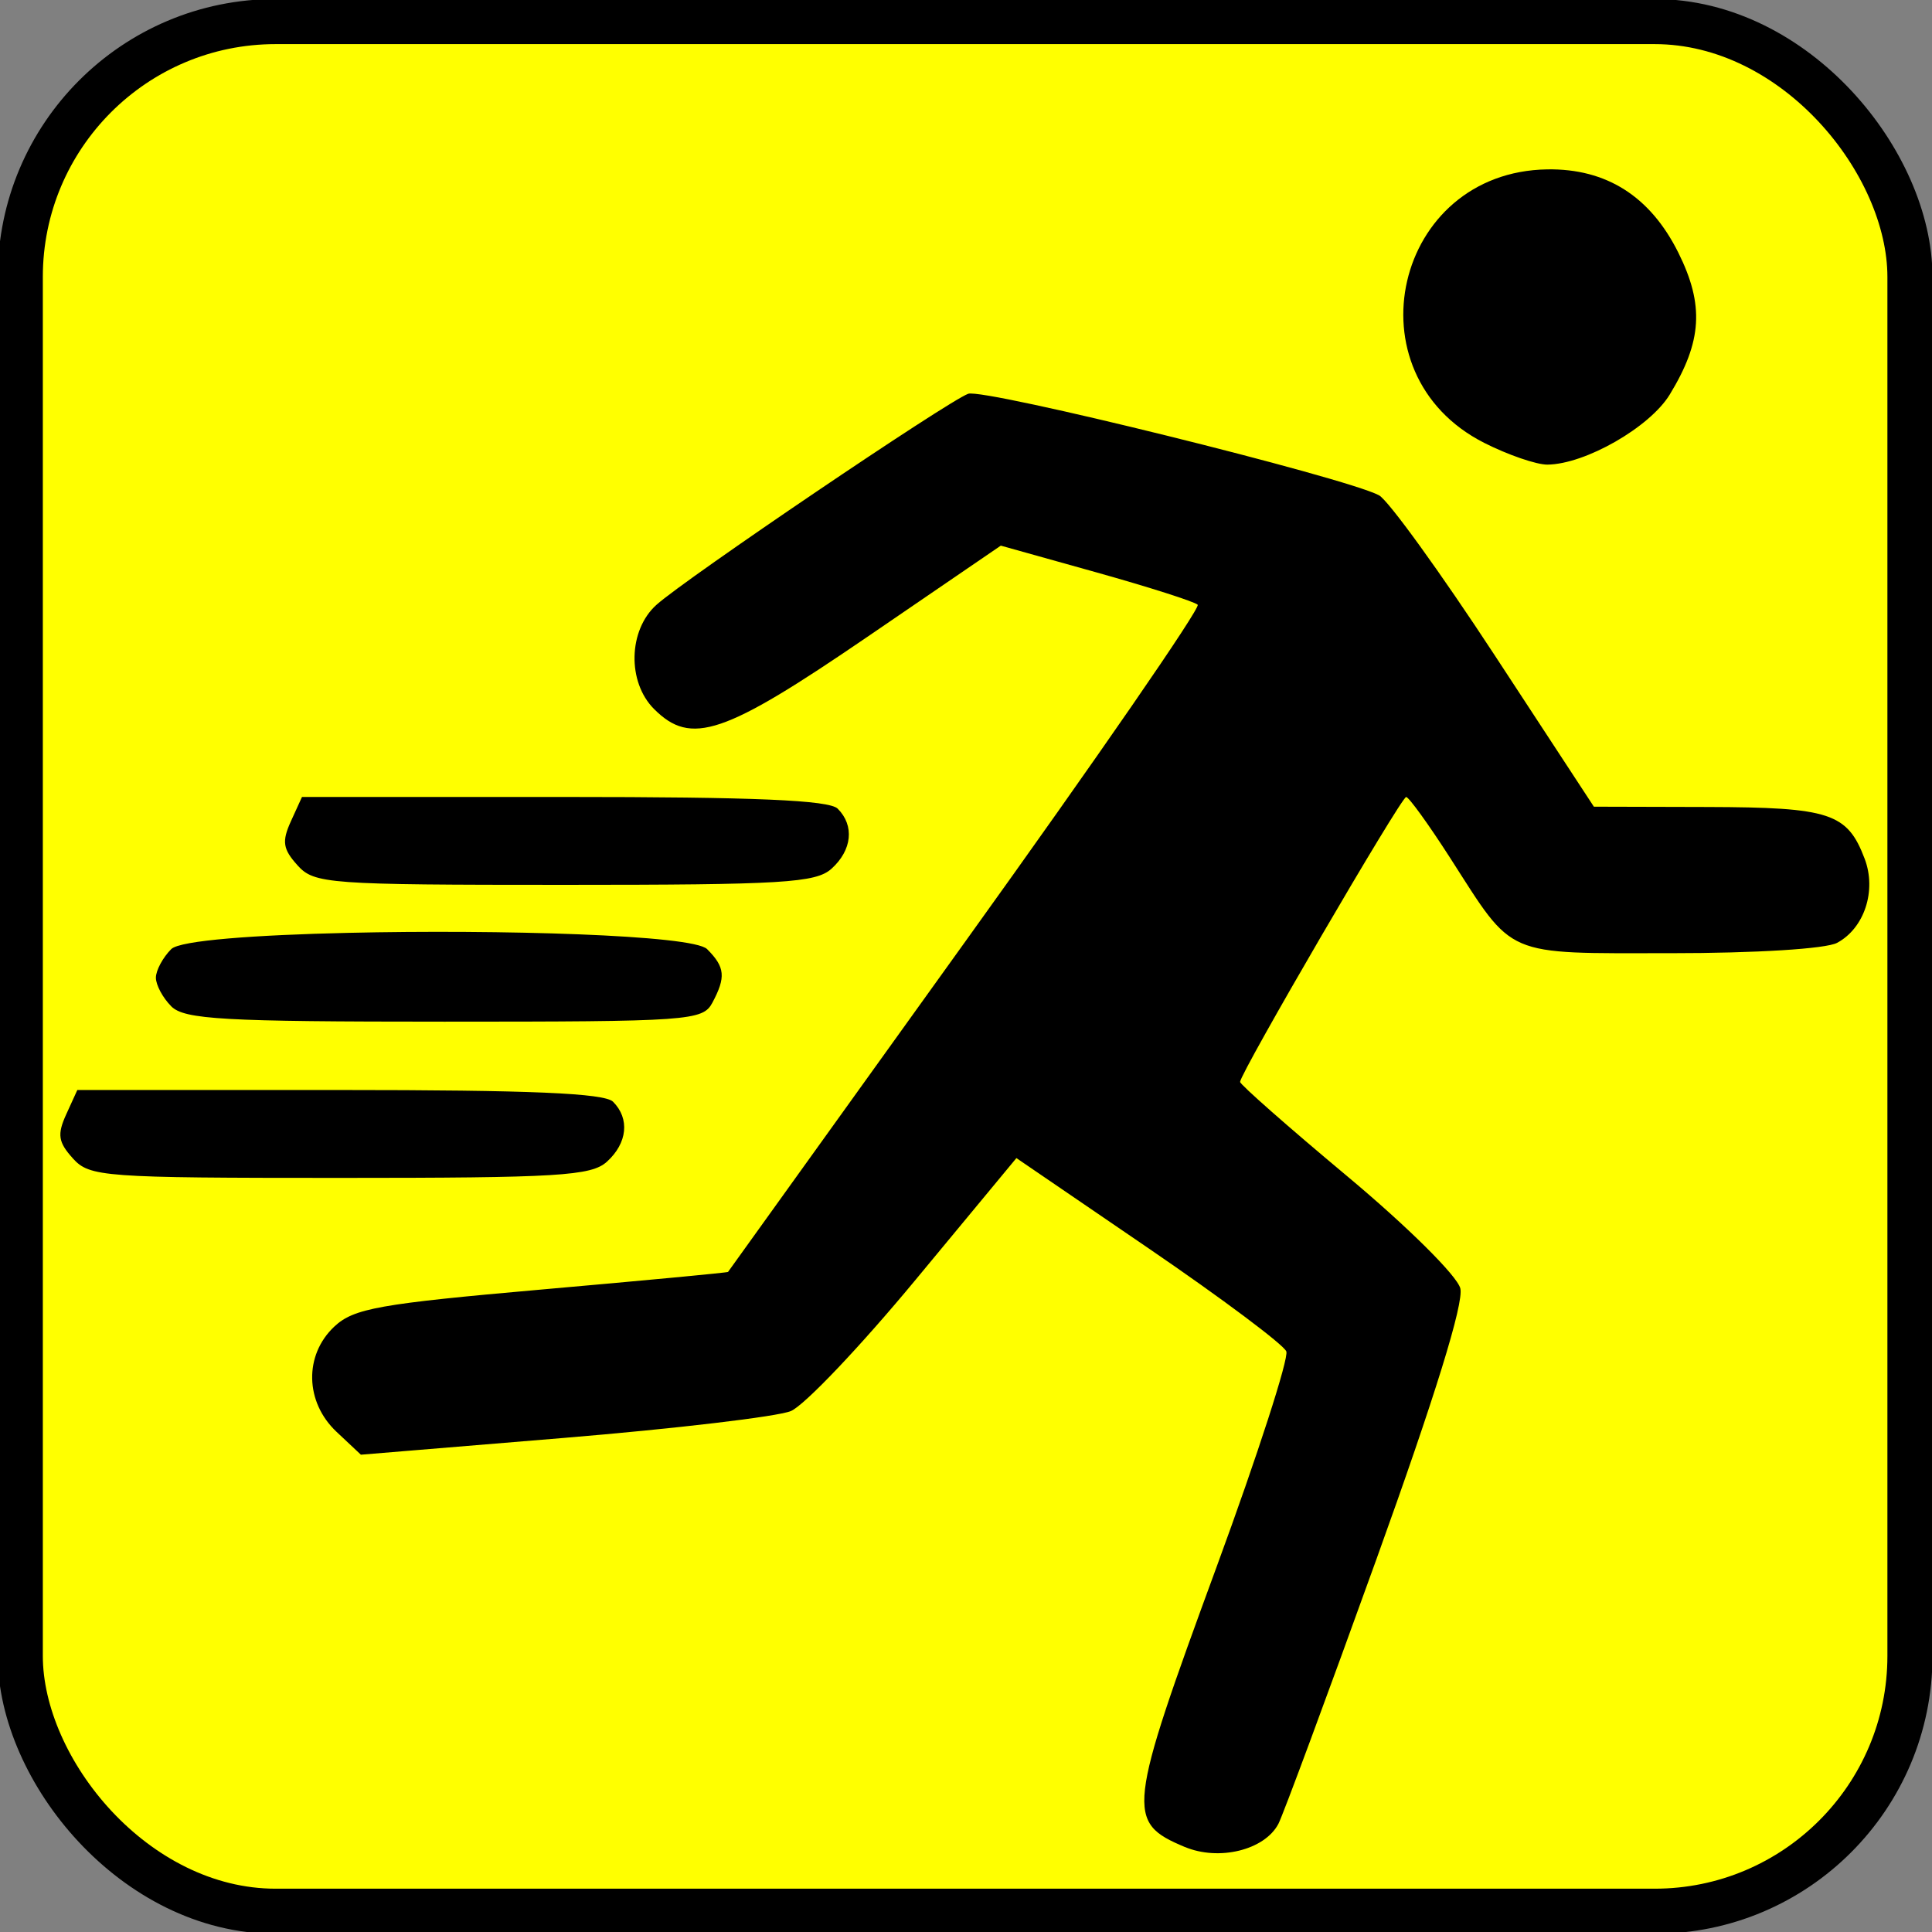 <?xml version="1.0" encoding="UTF-8" standalone="no"?>
<svg
   xmlns:dc="http://purl.org/dc/elements/1.1/"
   xmlns:cc="http://creativecommons.org/ns#"
   xmlns:rdf="http://www.w3.org/1999/02/22-rdf-syntax-ns#"
   xmlns:svg="http://www.w3.org/2000/svg"
   xmlns="http://www.w3.org/2000/svg"
   id="svg8"
   version="1.1"
   width="24"
   viewBox="0 0 24 24"
   height="24"
   fill="#000000">
  <rect x="0" y="0" width="24" height="24" fill="#808080" stroke="none"/>
  <defs
     id="defs12" />
  <rect
     ry="3.172"
     y="0.268"
     x="0.252"
     height="23.474"
     width="23.474"
     id="rect841"
     style="opacity:1;vector-effect:none;fill:#ffff00;fill-opacity:1;stroke:#000000;stroke-width:0.56;stroke-linecap:butt;stroke-linejoin:miter;stroke-miterlimit:4;stroke-dasharray:none;stroke-dashoffset:0;stroke-opacity:1" />
  <g
     transform="matrix(0.633,0,0,0.633,-13.037,-93.698)"
     id="g996">
    <path
       id="path998"
       d="m 43.846,184.268 c -1.158,-0.487 -1.133,-0.708 0.629,-5.508 0.803,-2.186 1.416,-4.084 1.364,-4.217 -0.052,-0.133 -1.266,-1.041 -2.696,-2.018 l -2.601,-1.776 -1.974,2.383 c -1.085,1.311 -2.189,2.473 -2.453,2.582 -0.264,0.109 -2.27,0.346 -4.458,0.527 l -3.979,0.329 -0.478,-0.449 c -0.62,-0.583 -0.64,-1.505 -0.044,-2.065 0.381,-0.358 0.881,-0.447 4.073,-0.728 2.002,-0.176 3.646,-0.331 3.654,-0.345 0.008,-0.013 2.11,-2.94 4.671,-6.504 2.561,-3.564 4.607,-6.529 4.546,-6.589 -0.06,-0.06 -0.955,-0.346 -1.987,-0.635 l -1.877,-0.525 -2.626,1.795 c -2.814,1.923 -3.452,2.138 -4.179,1.411 -0.53,-0.53 -0.506,-1.549 0.048,-2.045 0.578,-0.519 5.714,-3.995 6.117,-4.141 0.31,-0.112 7.403,1.641 8.062,1.992 0.181,0.097 1.204,1.511 2.273,3.143 l 1.944,2.968 2.232,0.006 c 2.403,0.007 2.741,0.118 3.082,1.016 0.237,0.624 -0.005,1.363 -0.541,1.65 -0.22,0.118 -1.599,0.203 -3.268,0.203 -3.292,0 -3.061,0.1 -4.326,-1.87 -0.422,-0.657 -0.81,-1.194 -0.863,-1.195 -0.099,-8.6e-4 -3.259,5.421 -3.259,5.591 0,0.052 0.948,0.887 2.106,1.854 1.183,0.989 2.154,1.951 2.216,2.198 0.072,0.288 -0.497,2.126 -1.647,5.317 -0.967,2.683 -1.833,5.019 -1.924,5.193 -0.271,0.513 -1.166,0.733 -1.837,0.451 z M 22.025,170.754 c -0.287,-0.317 -0.31,-0.467 -0.13,-0.863 l 0.218,-0.478 h 5.141 c 3.743,0 5.204,0.062 5.372,0.23 0.332,0.332 0.283,0.813 -0.121,1.178 -0.307,0.278 -0.959,0.317 -5.242,0.317 -4.651,0 -4.908,-0.019 -5.239,-0.384 z m 1.931,-2.984 c -0.166,-0.166 -0.301,-0.418 -0.301,-0.561 0,-0.143 0.136,-0.396 0.301,-0.561 0.172,-0.172 1.664,-0.278 3.474,-0.319 2.957,-0.068 6.761,0.039 7.042,0.319 0.353,0.353 0.372,0.549 0.103,1.053 -0.188,0.352 -0.452,0.371 -5.258,0.371 -4.344,0 -5.102,-0.043 -5.361,-0.301 z m 2.478,-2.767 c -0.287,-0.317 -0.31,-0.467 -0.13,-0.863 l 0.218,-0.478 h 5.141 c 3.743,0 5.204,0.062 5.372,0.23 0.332,0.332 0.283,0.813 -0.121,1.178 -0.307,0.278 -0.959,0.317 -5.242,0.317 -4.651,0 -4.908,-0.019 -5.239,-0.384 z m 23.288,-8.29 c -2.68,-1.358 -1.765,-5.322 1.239,-5.367 1.16,-0.018 2.021,0.53 2.571,1.634 0.511,1.027 0.468,1.742 -0.169,2.786 -0.391,0.641 -1.657,1.366 -2.399,1.374 -0.215,0.002 -0.774,-0.19 -1.242,-0.427 z"
       style="fill:#000000;stroke-width:0.192" />
  </g>
</svg>
